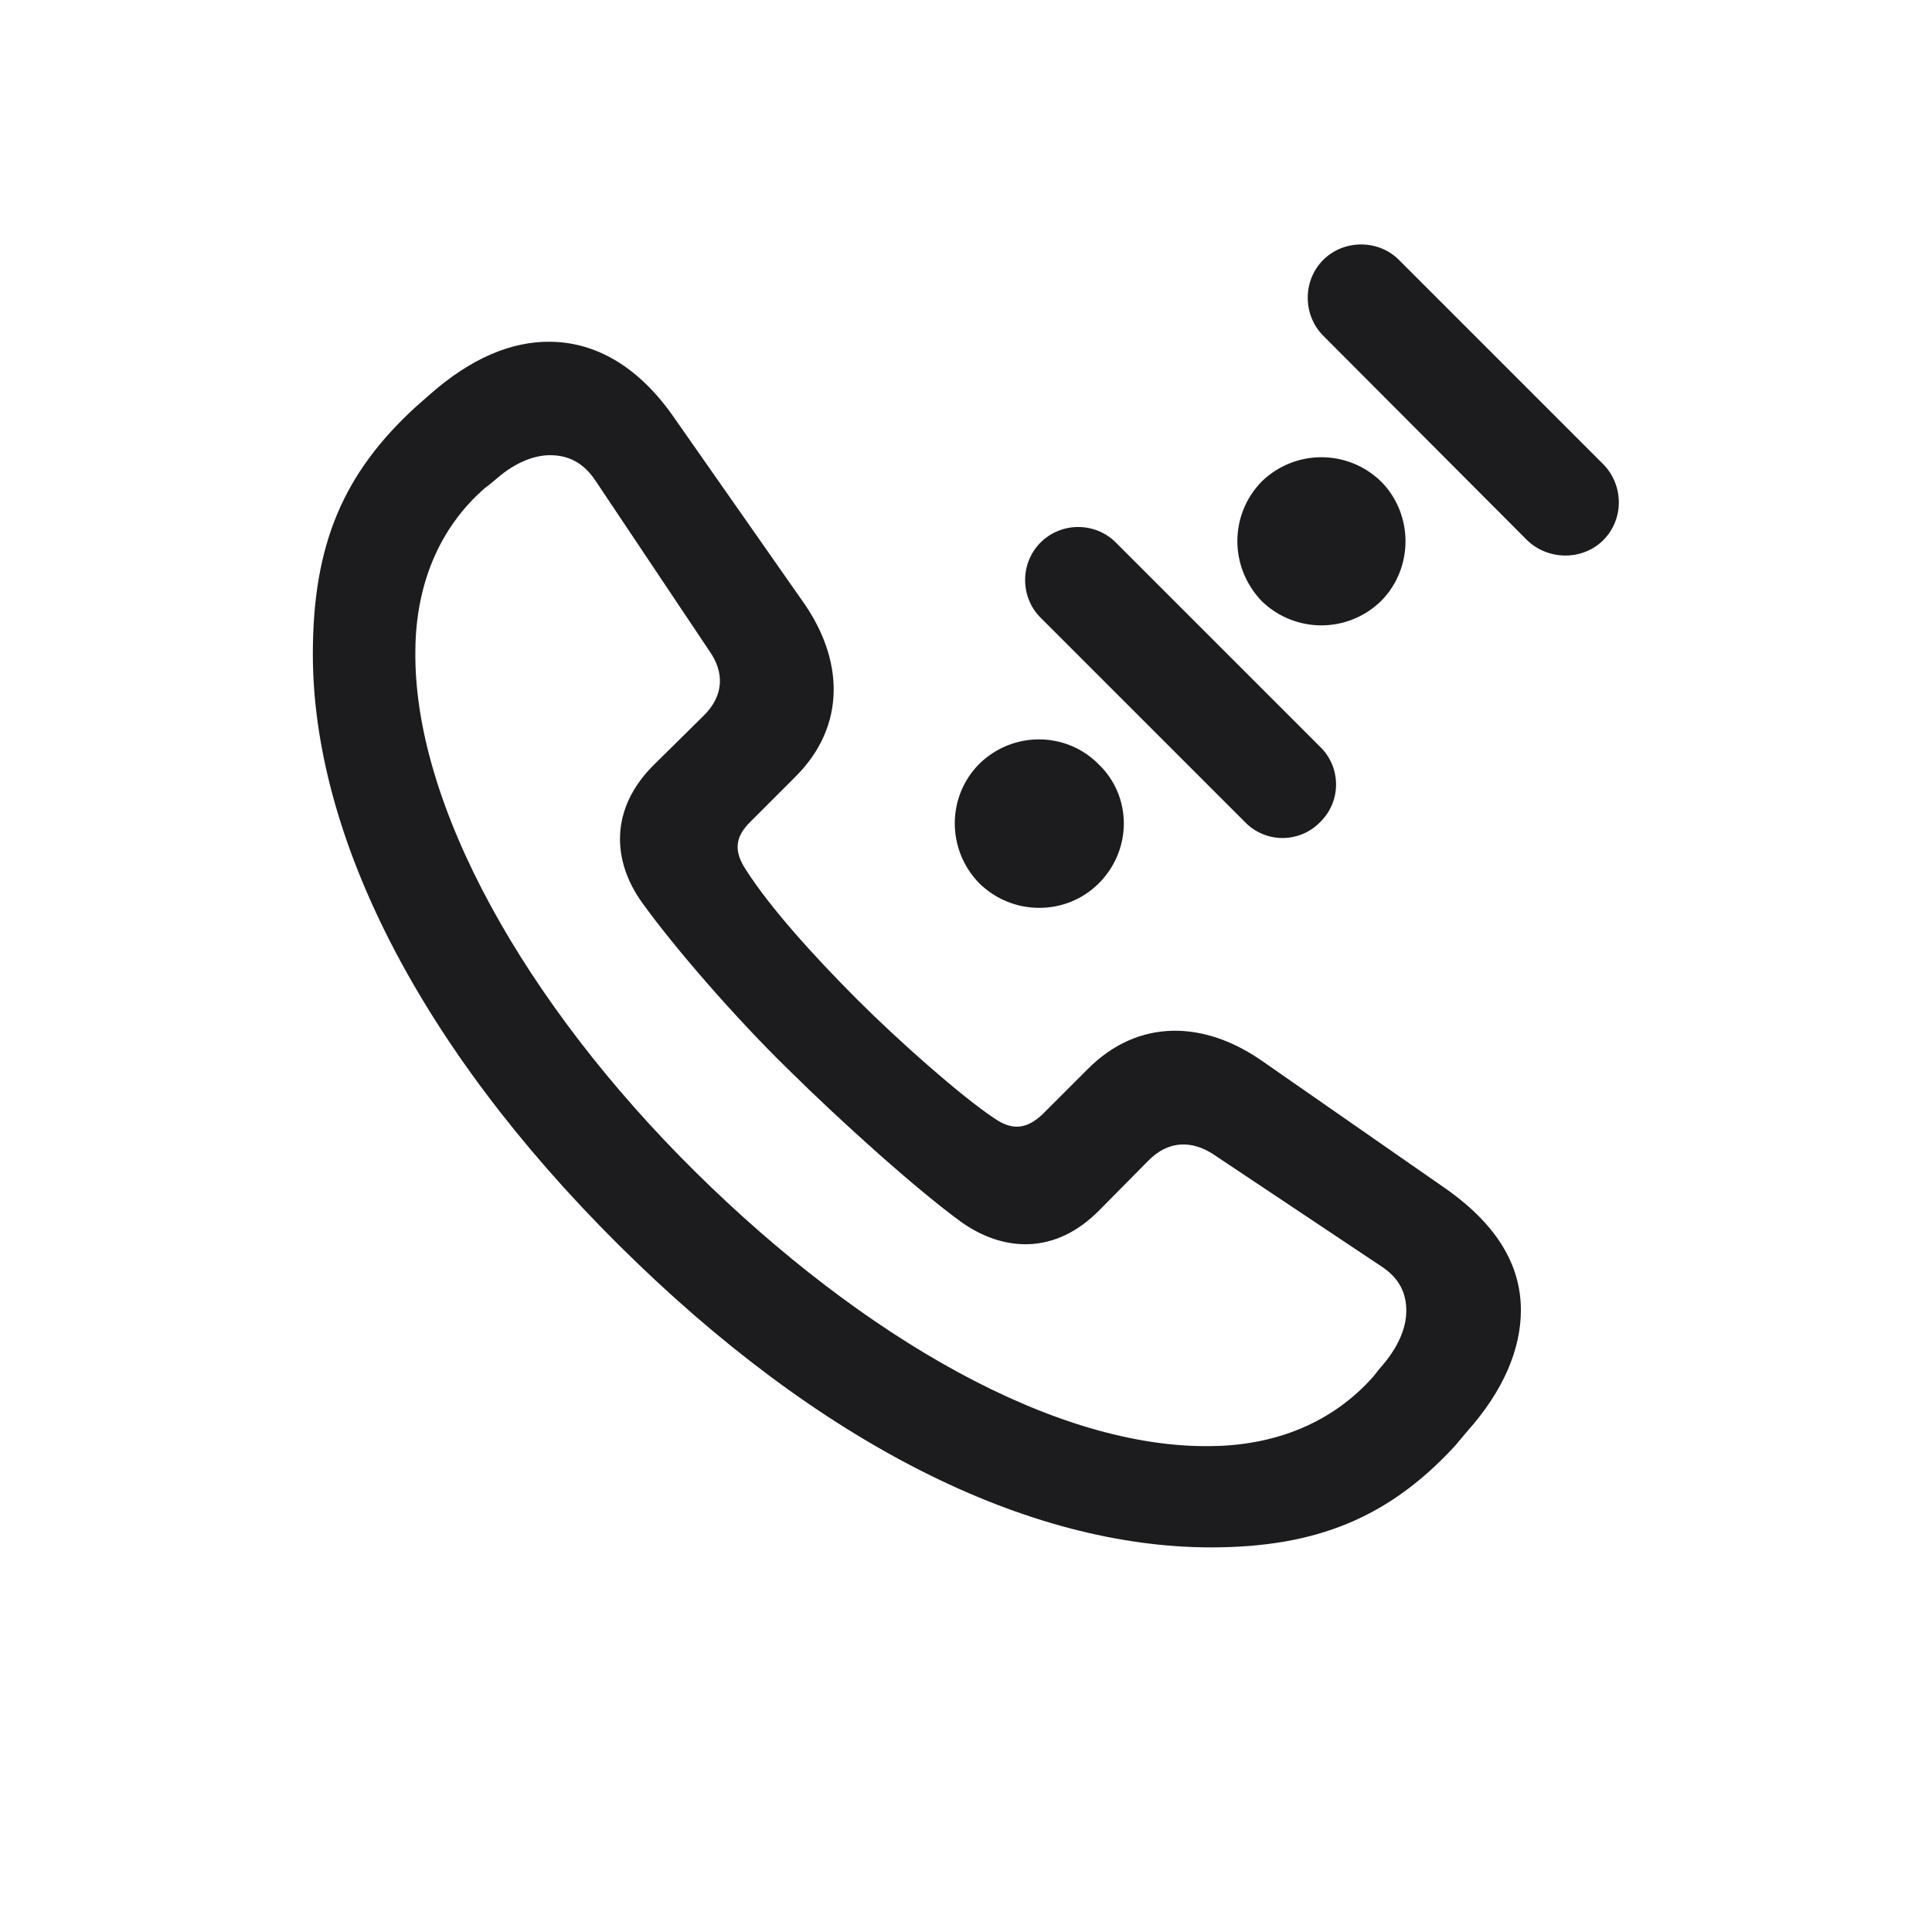 <svg width="28" height="28" viewBox="0 0 28 28" fill="none" xmlns="http://www.w3.org/2000/svg">
<path d="M19.177 3.767C18.878 4.065 18.878 4.566 19.177 4.865L22.13 7.827C22.438 8.126 22.939 8.126 23.237 7.827C23.536 7.528 23.536 7.036 23.237 6.729L20.275 3.767C19.977 3.468 19.476 3.468 19.177 3.767ZM17.551 22.426C19.089 22.426 20.135 21.986 21.084 20.958C21.145 20.888 21.207 20.809 21.269 20.738C21.787 20.158 22.042 19.552 22.042 18.989C22.042 18.33 21.69 17.732 20.908 17.196L18.28 15.368C17.454 14.797 16.505 14.753 15.767 15.491L15.116 16.142C14.879 16.37 14.668 16.388 14.404 16.203C13.93 15.887 13.033 15.096 12.418 14.48C11.794 13.856 11.161 13.153 10.818 12.617C10.634 12.345 10.643 12.134 10.88 11.905L11.53 11.255C12.269 10.517 12.225 9.559 11.645 8.732L9.781 6.069C9.263 5.313 8.639 4.962 7.979 4.953C7.408 4.944 6.819 5.199 6.239 5.709C6.169 5.771 6.099 5.832 6.028 5.894C4.982 6.852 4.534 7.88 4.534 9.479C4.534 12.072 6.037 15.131 8.964 18.04C11.873 20.932 14.896 22.426 17.551 22.426ZM17.551 20.958C15.31 20.993 12.523 19.402 10.071 16.977C7.619 14.551 5.984 11.659 6.02 9.418C6.028 8.478 6.362 7.651 7.03 7.071C7.101 7.019 7.153 6.975 7.215 6.922C7.461 6.711 7.733 6.597 7.971 6.597C8.234 6.597 8.454 6.702 8.63 6.966L10.282 9.436C10.493 9.734 10.502 10.077 10.194 10.376L9.491 11.07C8.823 11.721 8.876 12.485 9.307 13.083C9.781 13.742 10.66 14.753 11.416 15.491C12.216 16.282 13.306 17.258 13.938 17.715C14.536 18.137 15.292 18.198 15.942 17.53L16.637 16.827C16.936 16.52 17.278 16.528 17.586 16.73L20.012 18.348C20.284 18.523 20.381 18.743 20.381 18.998C20.381 19.244 20.267 19.508 20.056 19.763C20.003 19.824 19.959 19.877 19.906 19.947C19.317 20.615 18.491 20.949 17.551 20.958ZM18.289 8.715C18.773 9.181 19.537 9.181 20.02 8.706C20.486 8.231 20.486 7.458 20.02 6.983C19.537 6.509 18.773 6.509 18.289 6.975C17.814 7.458 17.814 8.223 18.289 8.715ZM15.081 7.862C14.782 8.161 14.782 8.653 15.081 8.952L18.043 11.914C18.342 12.222 18.834 12.222 19.133 11.914C19.44 11.615 19.44 11.123 19.133 10.824L16.171 7.862C15.872 7.563 15.38 7.563 15.081 7.862ZM14.193 12.802C14.677 13.276 15.45 13.276 15.925 12.802C16.408 12.318 16.408 11.545 15.925 11.079C15.45 10.596 14.677 10.596 14.193 11.07C13.719 11.545 13.719 12.318 14.193 12.802Z" fill="#1C1C1E"/>
</svg>
